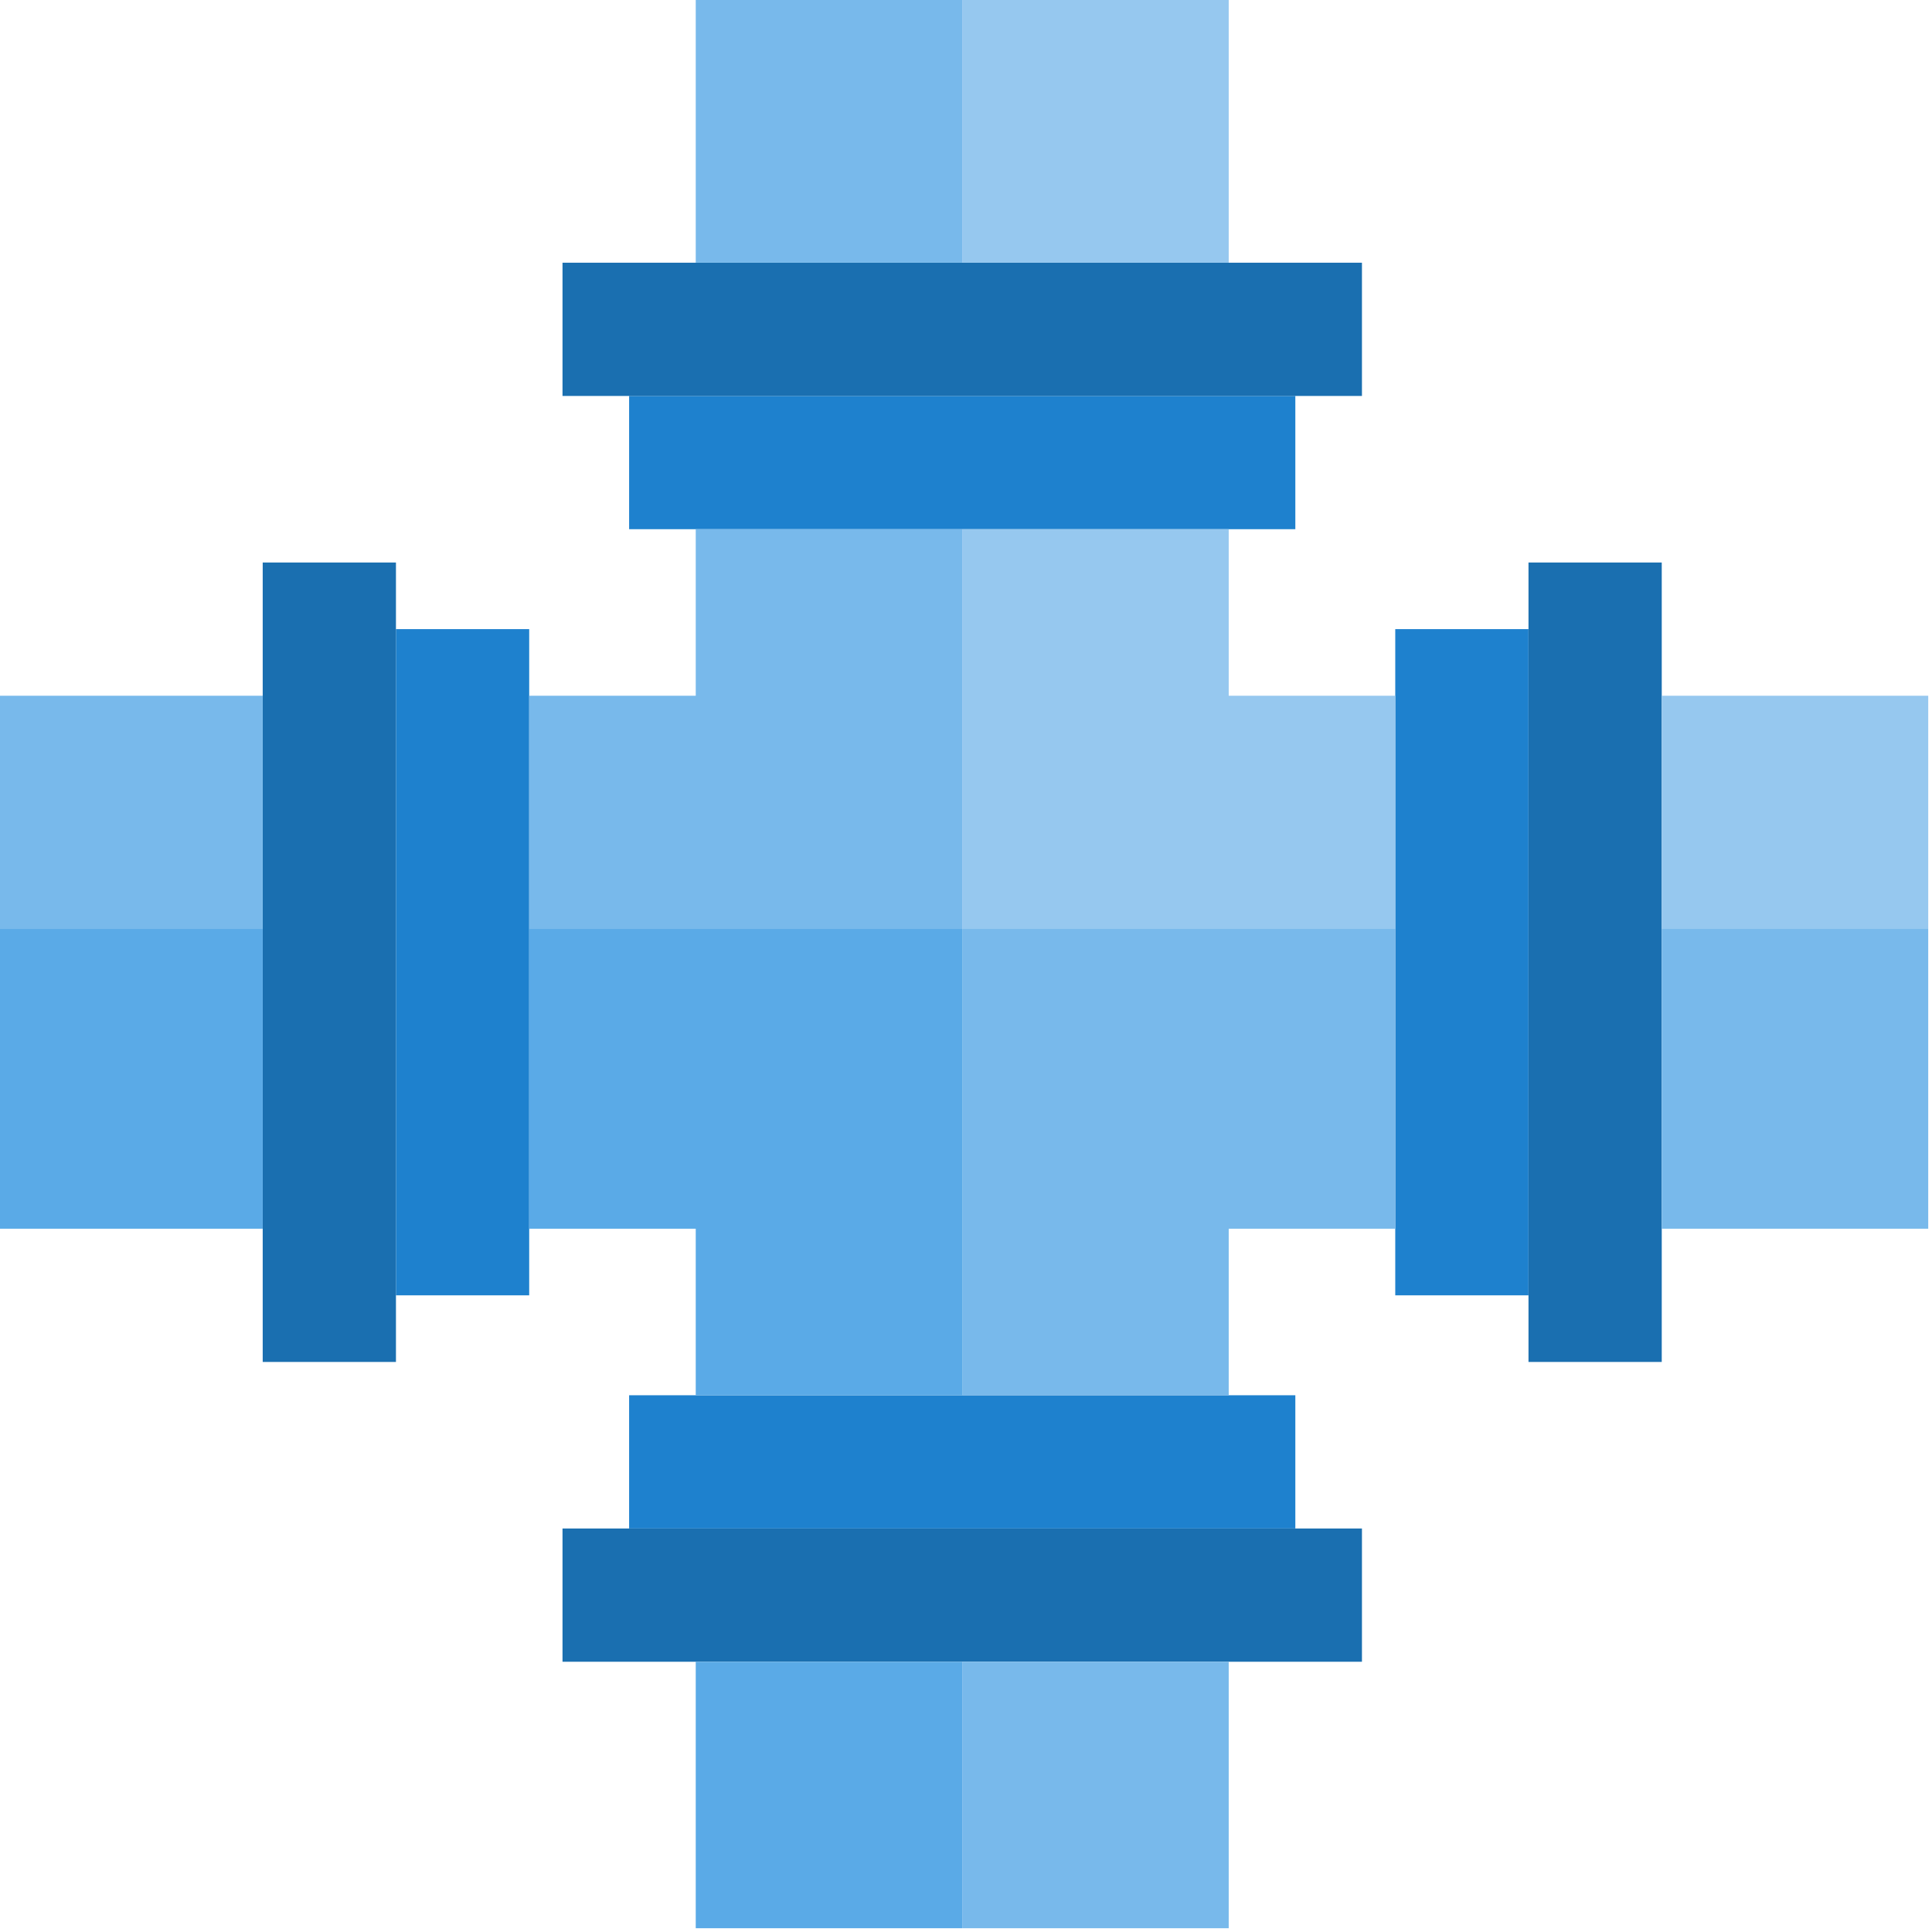 <svg xmlns="http://www.w3.org/2000/svg" height="511.999pt" version="1.1" viewBox="1 1 511.999 511.999" width="511.999pt">
<g id="surface1">
<path d="M 344.277 141.242 L 344.277 105.93 L 167.723 105.93 L 167.723 141.242 Z M 344.277 141.242 " style=" stroke:none;fill-rule:nonzero;fill:rgb(11.765%,50.588%,80.784%);fill-opacity:1;" />
<path d="M 370.758 167.723 L 370.758 344.277 L 406.066 344.277 L 406.066 167.723 Z M 370.758 167.723 " style=" stroke:none;fill-rule:nonzero;fill:rgb(11.765%,50.588%,80.784%);fill-opacity:1;" />
<path d="M 361.93 105.93 L 361.93 70.621 L 150.07 70.621 L 150.07 105.93 Z M 361.93 105.93 " style=" stroke:none;fill-rule:nonzero;fill:rgb(10.196%,43.529%,69.02%);fill-opacity:1;" />
<path d="M 167.723 370.758 L 167.723 406.066 L 344.277 406.066 L 344.277 370.758 Z M 167.723 370.758 " style=" stroke:none;fill-rule:nonzero;fill:rgb(11.765%,50.588%,80.784%);fill-opacity:1;" />
<path d="M 150.07 406.066 L 150.07 441.379 L 361.93 441.379 L 361.93 406.066 Z M 150.07 406.066 " style=" stroke:none;fill-rule:nonzero;fill:rgb(10.196%,43.529%,69.02%);fill-opacity:1;" />
<path d="M 441.379 150.07 L 406.066 150.07 L 406.066 361.93 L 441.379 361.93 Z M 441.379 150.07 " style=" stroke:none;fill-rule:nonzero;fill:rgb(10.196%,43.529%,69.02%);fill-opacity:1;" />
<path d="M 141.242 167.723 L 105.93 167.723 L 105.93 344.277 L 141.242 344.277 Z M 141.242 167.723 " style=" stroke:none;fill-rule:nonzero;fill:rgb(11.765%,50.588%,80.784%);fill-opacity:1;" />
<path d="M 105.93 150.07 L 70.621 150.07 L 70.621 361.93 L 105.93 361.93 Z M 105.93 150.07 " style=" stroke:none;fill-rule:nonzero;fill:rgb(10.196%,43.529%,69.02%);fill-opacity:1;" />
<path d="M 326.621 185.379 L 326.621 141.242 L 256 141.242 L 256 247.172 L 370.758 247.172 L 370.758 185.379 Z M 326.621 185.379 " style=" stroke:none;fill-rule:nonzero;fill:rgb(58.824%,78.431%,93.725%);fill-opacity:1;" />
<path d="M 256 370.758 L 326.621 370.758 L 326.621 326.621 L 370.758 326.621 L 370.758 247.172 L 256 247.172 Z M 256 370.758 " style=" stroke:none;fill-rule:nonzero;fill:rgb(47.059%,72.549%,92.157%);fill-opacity:1;" />
<path d="M 141.242 247.172 L 141.242 326.621 L 185.379 326.621 L 185.379 370.758 L 256 370.758 L 256 247.172 Z M 141.242 247.172 " style=" stroke:none;fill-rule:nonzero;fill:rgb(35.294%,66.667%,90.588%);fill-opacity:1;" />
<path d="M 256 141.242 L 185.379 141.242 L 185.379 185.379 L 141.242 185.379 L 141.242 247.172 L 256 247.172 Z M 256 141.242 " style=" stroke:none;fill-rule:nonzero;fill:rgb(47.059%,72.549%,92.157%);fill-opacity:1;" />
<path d="M 256 0 L 326.621 0 L 326.621 70.621 L 256 70.621 Z M 256 0 " style=" stroke:none;fill-rule:nonzero;fill:rgb(58.824%,78.431%,93.725%);fill-opacity:1;" />
<path d="M 185.379 0 L 256 0 L 256 70.621 L 185.379 70.621 Z M 185.379 0 " style=" stroke:none;fill-rule:nonzero;fill:rgb(47.059%,72.549%,92.157%);fill-opacity:1;" />
<path d="M 441.379 185.379 L 512 185.379 L 512 247.172 L 441.379 247.172 Z M 441.379 185.379 " style=" stroke:none;fill-rule:nonzero;fill:rgb(58.824%,78.431%,93.725%);fill-opacity:1;" />
<path d="M 441.379 247.172 L 512 247.172 L 512 326.621 L 441.379 326.621 Z M 441.379 247.172 " style=" stroke:none;fill-rule:nonzero;fill:rgb(47.059%,72.549%,92.157%);fill-opacity:1;" />
<path d="M 185.379 441.379 L 256 441.379 L 256 512 L 185.379 512 Z M 185.379 441.379 " style=" stroke:none;fill-rule:nonzero;fill:rgb(35.294%,66.667%,90.588%);fill-opacity:1;" />
<path d="M 256 441.379 L 326.621 441.379 L 326.621 512 L 256 512 Z M 256 441.379 " style=" stroke:none;fill-rule:nonzero;fill:rgb(47.059%,72.549%,92.157%);fill-opacity:1;" />
<path d="M 0 247.172 L 70.621 247.172 L 70.621 326.621 L 0 326.621 Z M 0 247.172 " style=" stroke:none;fill-rule:nonzero;fill:rgb(35.294%,66.667%,90.588%);fill-opacity:1;" />
<path d="M 0 185.379 L 70.621 185.379 L 70.621 247.172 L 0 247.172 Z M 0 185.379 " style=" stroke:none;fill-rule:nonzero;fill:rgb(47.059%,72.549%,92.157%);fill-opacity:1;" />
</g>
</svg>